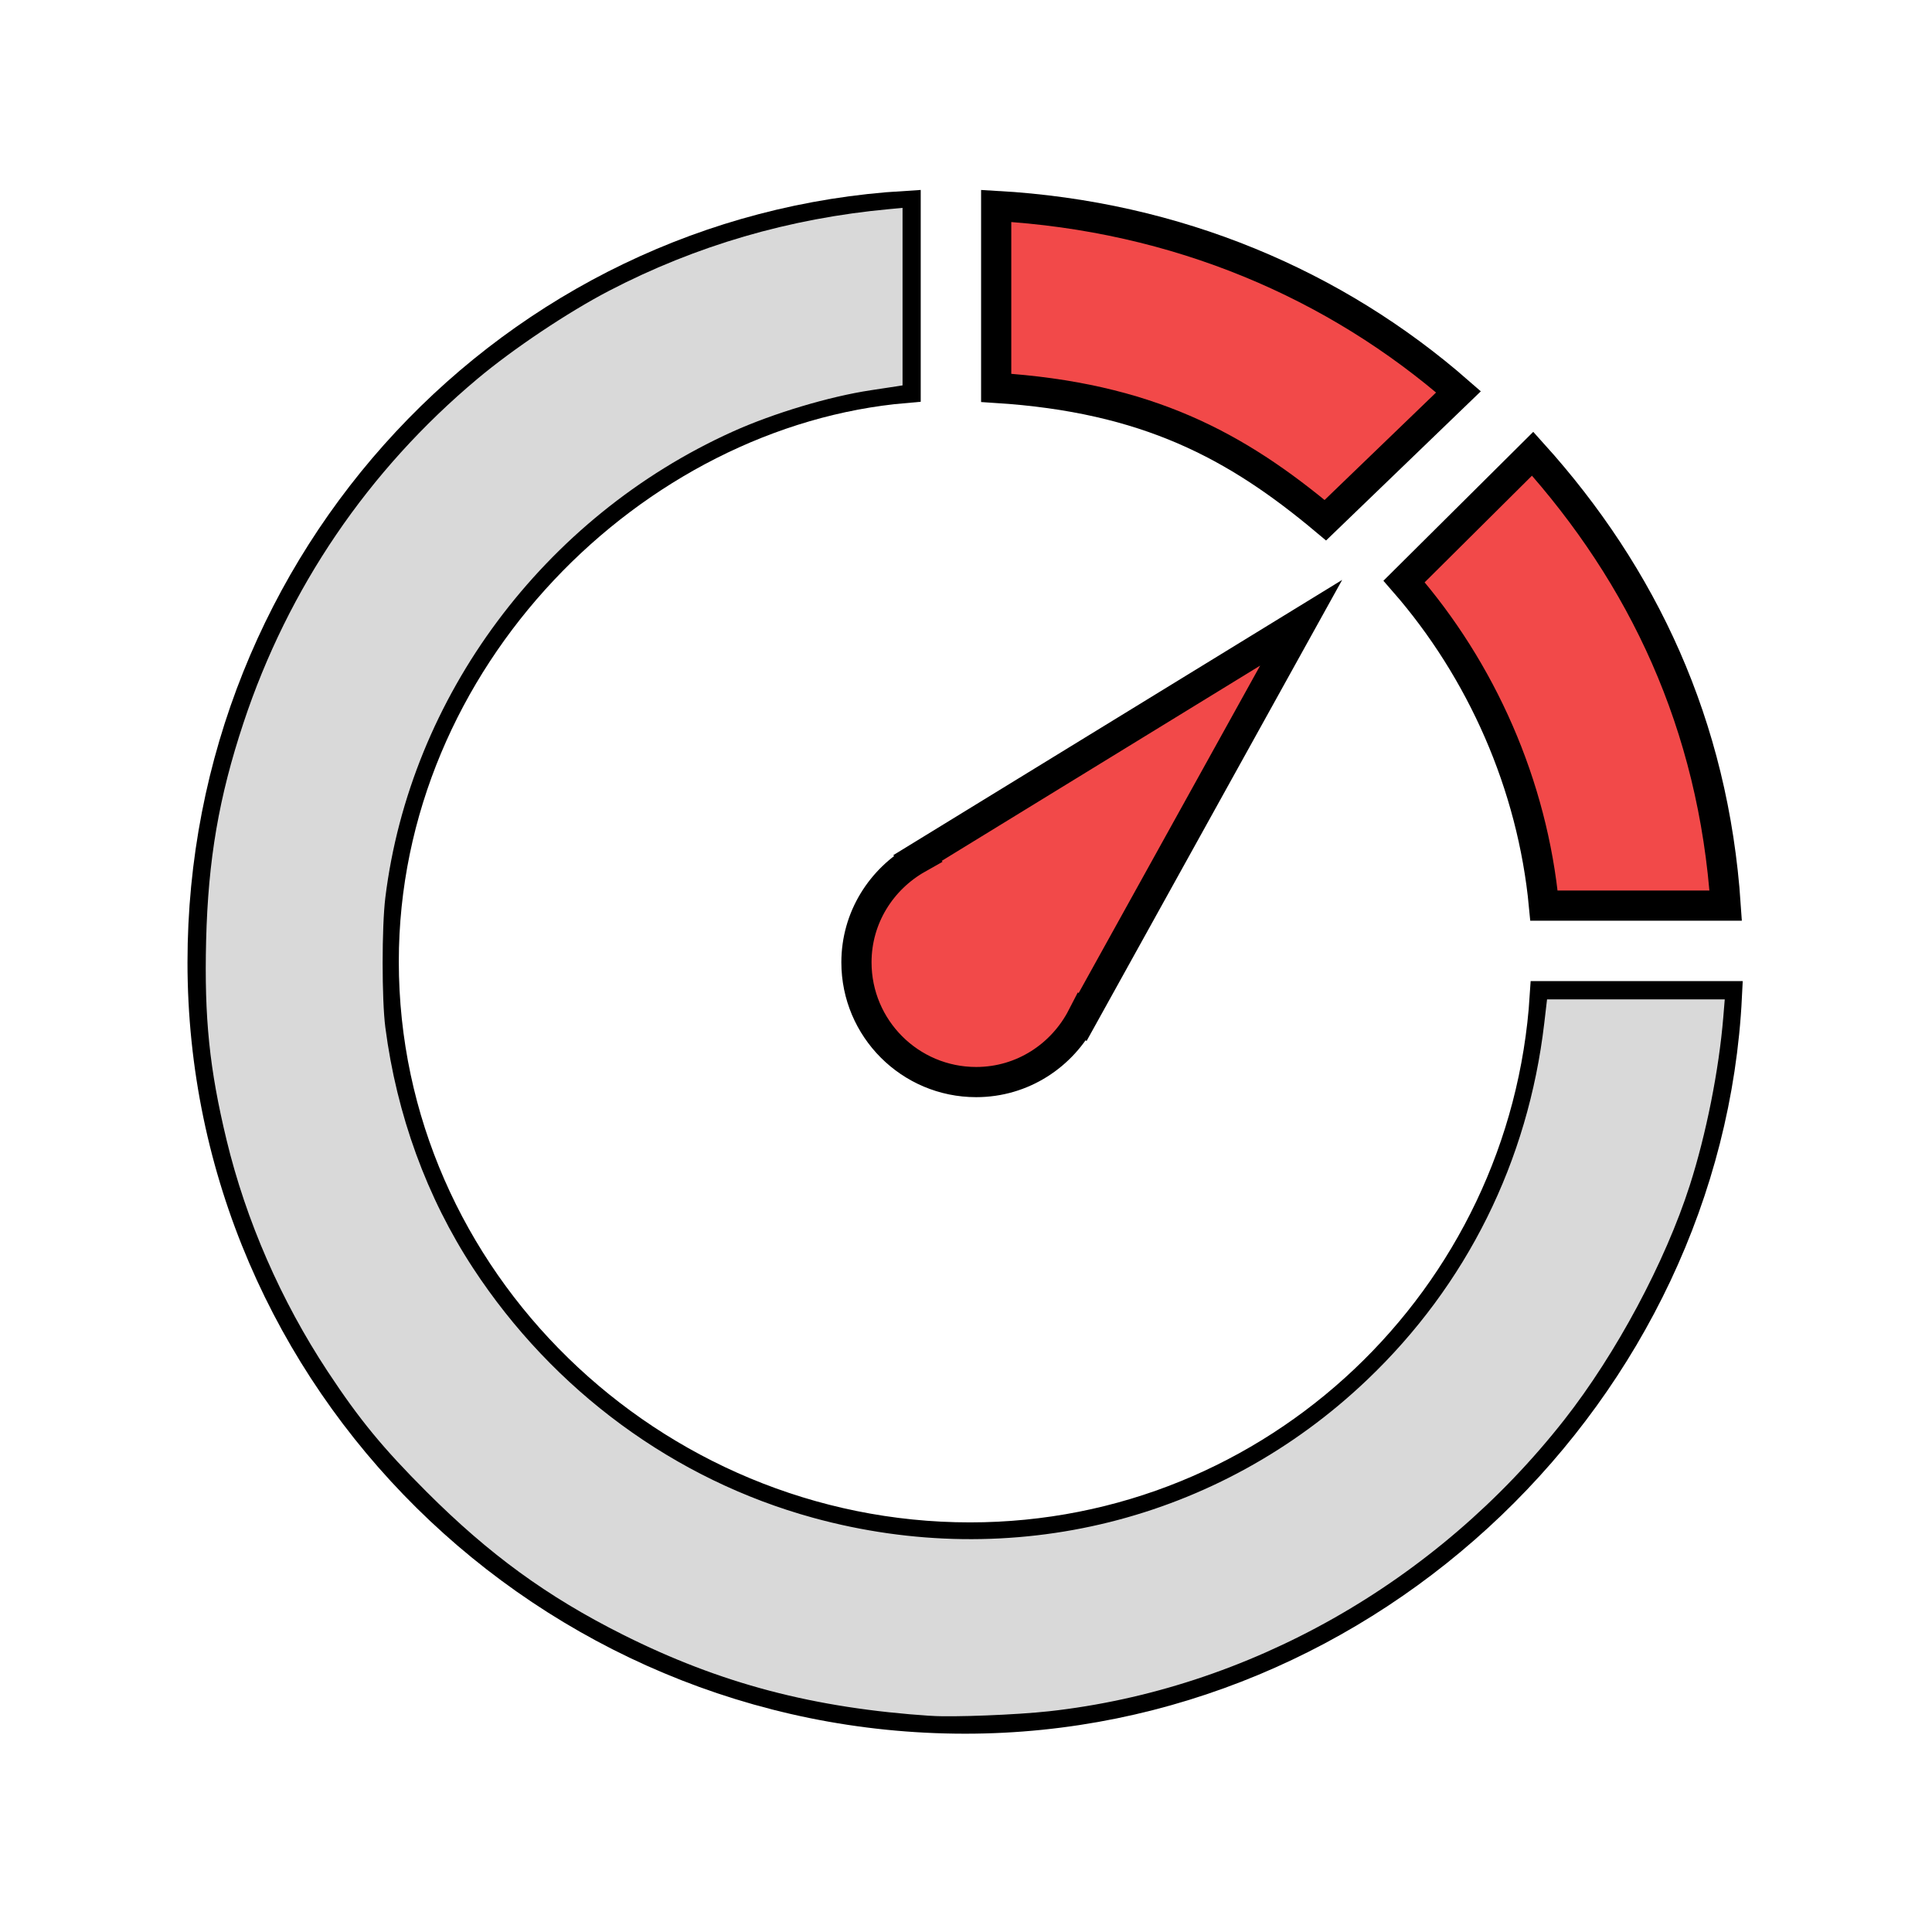 <?xml version="1.0" encoding="UTF-8" standalone="no"?>
<svg
   width="64"
   height="64"
   enable-background="new 0 0 64 64"
   viewBox="0 0 64 64"
   version="1.1"
   id="svg465"
   sodipodi:docname="mileage.svg"
   inkscape:version="1.2 (dc2aedaf03, 2022-05-15)"
   xmlns:inkscape="http://www.inkscape.org/namespaces/inkscape"
   xmlns:sodipodi="http://sodipodi.sourceforge.net/DTD/sodipodi-0.dtd"
   xmlns="http://www.w3.org/2000/svg"
   xmlns:svg="http://www.w3.org/2000/svg">
  <defs
     id="defs469" />
  <sodipodi:namedview
     id="namedview467"
     pagecolor="#ffffff"
     bordercolor="#000000"
     borderopacity="0.25"
     inkscape:showpageshadow="2"
     inkscape:pageopacity="0.0"
     inkscape:pagecheckerboard="0"
     inkscape:deskcolor="#d1d1d1"
     showgrid="false"
     inkscape:zoom="9.2476309"
     inkscape:cx="7.0288273"
     inkscape:cy="26.601408"
     inkscape:window-width="1920"
     inkscape:window-height="1017"
     inkscape:window-x="-8"
     inkscape:window-y="-8"
     inkscape:window-maximized="1"
     inkscape:current-layer="svg465" />
  <path
     d="M28.371 31.879c0 2.19 1.777 3.966 3.966 3.966 1.538 0 2.856-.884 3.514-2.163l.011.01 7.24-13.062-12.71 7.794.012.012C29.197 29.117 28.371 30.395 28.371 31.879zM48.315 12.981C44.251 9.429 39 7.161 33 6.822v6.027c5 .318 7.946 1.906 10.904 4.384L48.315 12.981zM51.146 30h6.02c-.404-6-2.751-10.93-6.395-14.97l-4.259 4.233C49.078 22.203 50.766 26 51.146 30z"
     id="path461"
     style="stroke:#000000;stroke-opacity:1;stroke-width:1;stroke-dasharray:none;fill:#f24949;fill-opacity:1" />
  <path
     d="M51.174,33c-0.637,10-8.922,17.931-19.042,17.931c-10.535,0-19.421-8.544-19.421-19.078C12.711,21.825,21,13.62,30,12.85   V6.823C17,7.602,6.711,18.54,6.711,31.879c0,13.843,11.42,25.052,25.263,25.052C45.406,56.931,56.564,46,57.205,33H51.174z"
     id="path463"
     style="stroke:#000000;stroke-opacity:1;fill:#d9d9d9;fill-opacity:1" />
  <path
     style="fill:#d9d9d9;fill-opacity:1;stroke:#000000;stroke-width:0.076;stroke-dasharray:none;stroke-opacity:1"
     d="M 30.471,56.847 C 27.848,56.688 25.177,56.094 22.671,55.114 20.602,54.304 17.961,52.768 16.132,51.311 15.15,50.529 13.011,48.39 12.23,47.409 9.133,43.518 7.284,38.91 6.835,33.959 6.724,32.738 6.789,29.769 6.952,28.604 c 0.807,-5.774 3.349,-10.838 7.433,-14.803 2.751,-2.672 5.808,-4.532 9.419,-5.731 1.883,-0.626 3.834,-1.031 5.654,-1.174 l 0.478,-0.038 v 2.971 2.971 l -0.249,0.039 c -1.475,0.23 -1.896,0.311 -2.644,0.509 -6.186,1.636 -11.491,6.712 -13.471,12.892 -0.615,1.918 -0.865,3.523 -0.867,5.569 -0.003,2.039 0.214,3.56 0.767,5.391 2.519,8.336 10.589,14.071 19.331,13.738 2.873,-0.109 5.341,-0.741 7.914,-2.028 3.688,-1.844 6.92,-5.165 8.68,-8.919 0.94,-2.005 1.547,-4.213 1.763,-6.404 l 0.051,-0.516 h 2.983 2.983 l -0.052,0.631 c -0.385,4.662 -2.086,9.087 -4.976,12.943 -3.862,5.153 -9.512,8.687 -15.751,9.852 -1.67,0.312 -4.15,0.459 -5.926,0.351 z"
     id="path7998" />
  <path
     style="fill:#d9d9d9;fill-opacity:1;stroke:#000000;stroke-width:0.076;stroke-dasharray:none;stroke-opacity:1"
     d="M 30.853,56.88 C 26.939,56.621 23.854,55.808 20.607,54.179 18.108,52.925 16.183,51.524 14.1,49.441 12.652,47.992 11.869,47.04 10.821,45.449 9.273,43.102 8.112,40.442 7.468,37.771 6.9,35.417 6.727,33.727 6.79,31.159 6.857,28.47 7.211,26.403 8.03,23.933 9.513,19.459 12.162,15.563 15.79,12.521 c 1.187,-0.996 3.001,-2.209 4.36,-2.917 2.886,-1.503 5.994,-2.41 9.308,-2.715 l 0.478,-0.044 v 2.977 2.977 l -0.249,0.039 c -0.137,0.021 -0.507,0.078 -0.822,0.125 -1.373,0.205 -3.237,0.763 -4.588,1.374 -6.234,2.818 -10.657,8.756 -11.475,15.406 -0.118,0.959 -0.118,3.371 1.3e-4,4.282 0.375,2.896 1.372,5.629 2.904,7.967 2.655,4.051 6.663,6.994 11.237,8.249 6.582,1.807 13.422,0.105 18.315,-4.556 3.296,-3.14 5.325,-7.225 5.86,-11.795 l 0.096,-0.822 h 2.981 2.981 l -0.052,0.631 c -0.145,1.759 -0.569,3.885 -1.111,5.577 -0.817,2.549 -2.445,5.59 -4.168,7.785 -4.245,5.407 -10.488,8.936 -17.093,9.665 -1.074,0.118 -3.171,0.2 -3.9,0.152 z"
     id="path8000" />
</svg>
